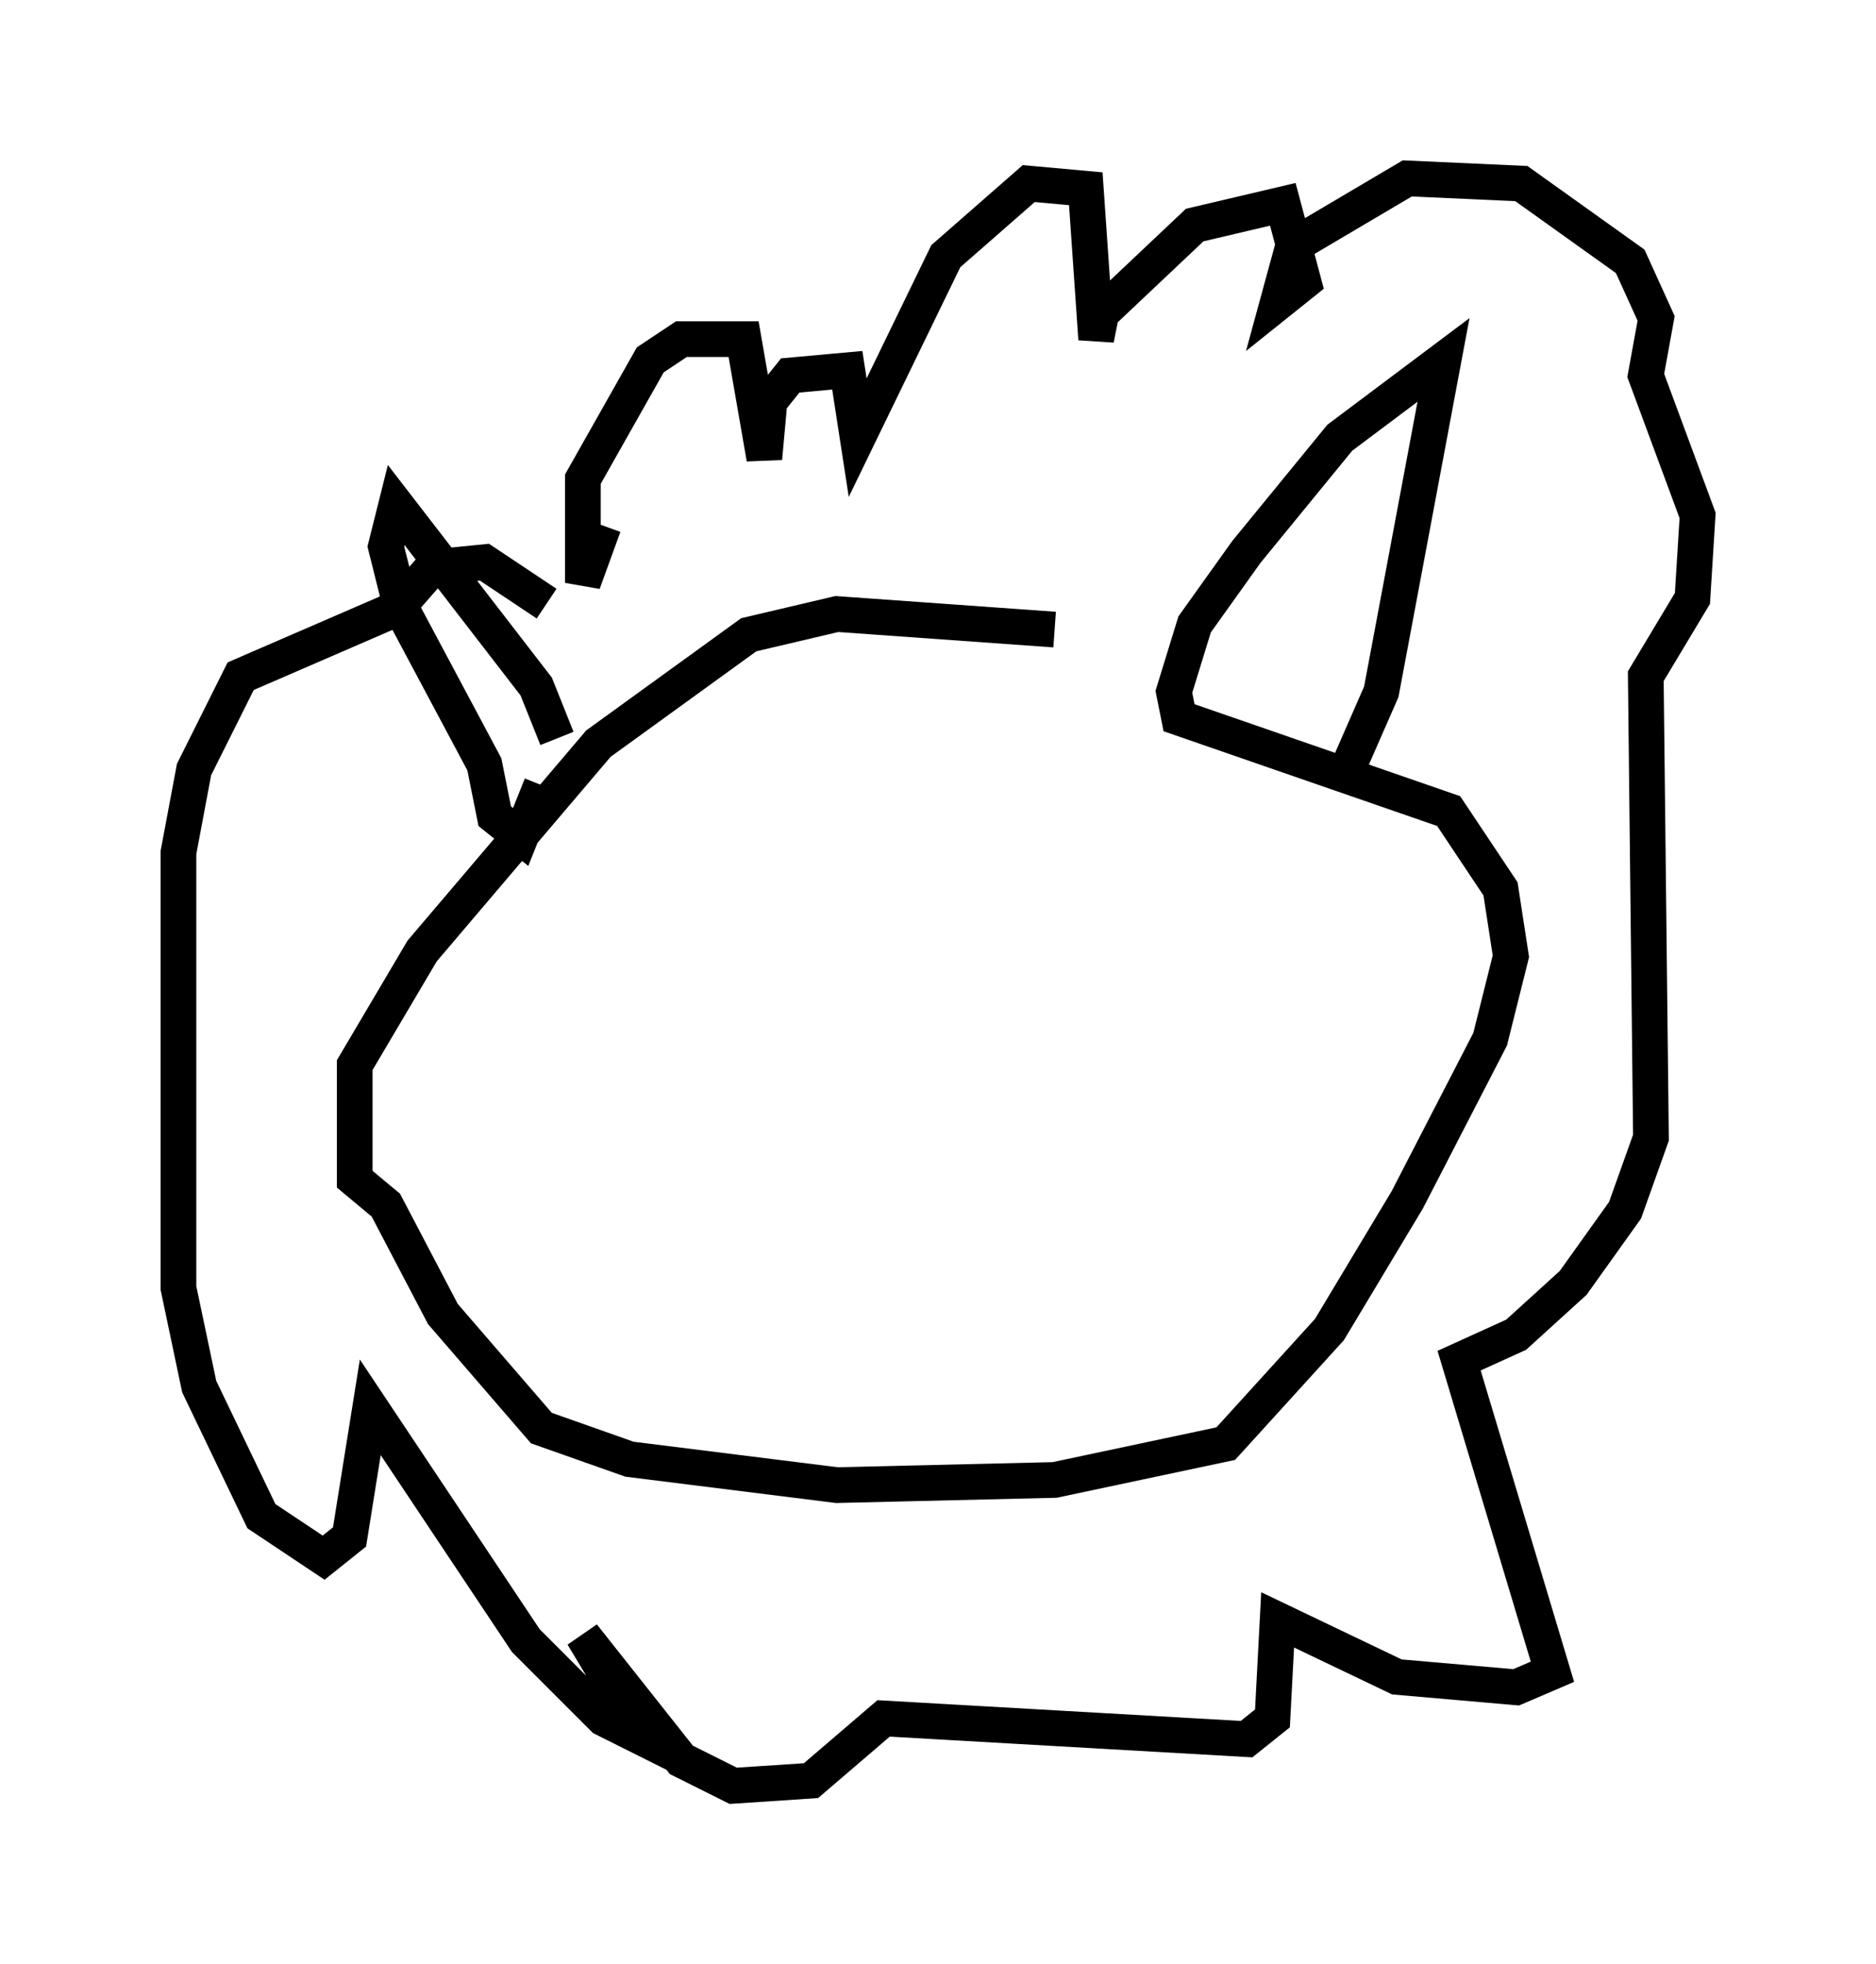 <?xml version="1.0" encoding="utf-8" ?>
<svg baseProfile="full" height="55.028" version="1.1" width="52.559" xmlns="http://www.w3.org/2000/svg" xmlns:ev="http://www.w3.org/2001/xml-events" xmlns:xlink="http://www.w3.org/1999/xlink"><defs /><rect fill="white" height="55.028" width="52.559" x="0" y="0" /><path d="M33.324, 19.235 m-3.777, -1.598 l-6.101, -0.436 -2.469, 0.581 l-4.212, 3.05 -4.939, 5.81 l-1.888, 3.196 0.0, 3.196 l0.872, 0.726 1.598, 3.05 l2.76, 3.196 2.469, 0.872 l5.81, 0.726 6.101, -0.145 l4.793, -1.017 2.905, -3.196 l2.179, -3.631 2.324, -4.503 l0.581, -2.324 -0.291, -1.888 l-1.453, -2.179 -7.553, -2.615 l-0.145, -0.726 0.581, -1.888 l1.453, -2.034 2.615, -3.196 l2.905, -2.179 -1.743, 9.296 l-1.017, 2.324 m-22.078, -1.017 l-0.581, -1.453 -3.922, -5.084 l-0.291, 1.162 0.436, 1.743 l2.324, 4.358 0.291, 1.453 l0.726, 0.581 0.581, -1.453 m1.743, -7.263 l-0.581, 1.598 0.0, -2.905 l1.888, -3.341 0.872, -0.581 l1.743, 0.0 0.581, 3.341 l0.145, -1.598 0.581, -0.726 l1.598, -0.145 0.291, 1.888 l2.469, -5.084 2.324, -2.034 l1.598, 0.145 0.291, 4.212 l0.145, -0.726 2.615, -2.469 l2.469, -0.581 0.581, 2.179 l-0.726, 0.581 0.436, -1.598 l3.196, -1.888 3.196, 0.145 l3.05, 2.179 0.726, 1.598 l-0.291, 1.598 1.453, 3.922 l-0.145, 2.324 -1.307, 2.179 l0.145, 12.927 -0.726, 2.034 l-1.453, 2.034 -1.598, 1.453 l-1.598, 0.726 2.615, 8.715 l-1.017, 0.436 -3.341, -0.291 l-3.341, -1.598 -0.145, 2.76 l-0.726, 0.581 -10.168, -0.581 l-2.034, 1.743 -2.179, 0.145 l-1.453, -0.726 -2.76, -3.486 l1.743, 2.905 -1.162, -0.581 l-2.179, -2.179 -4.358, -6.536 l-0.581, 3.631 -0.726, 0.581 l-1.743, -1.162 -1.743, -3.631 l-0.581, -2.76 0.0, -12.201 l0.436, -2.324 1.307, -2.615 l4.358, -1.888 1.017, -1.162 l1.453, -0.145 1.743, 1.162 " fill="none" stroke="black" stroke-width="1" /></svg>